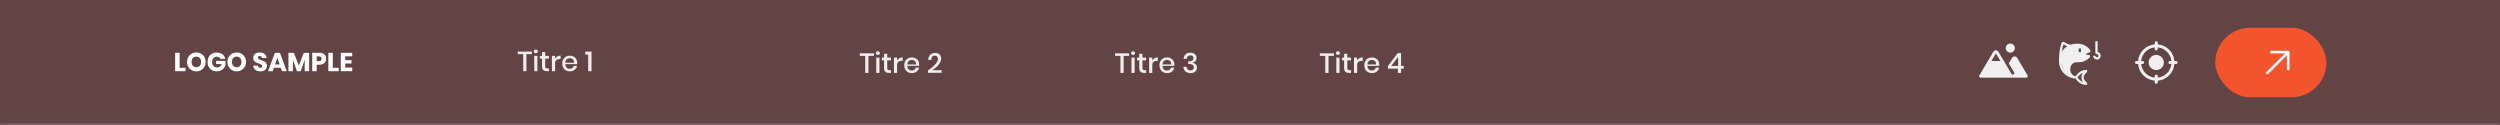 <svg width="1440" height="72" viewBox="0 0 1440 72" fill="none" xmlns="http://www.w3.org/2000/svg">
<rect x="0" y="0" width="1440" height="72" fill="#808080" stroke="none"/>
<mask id="path-1-inside-1_0_4138" fill="white">
<path d="M0 0H1440V72H0V0Z"/>
</mask>
<path d="M0 0H1440V72H0V0Z" fill="#562C2C" fill-opacity="0.7"/>
<path d="M1440 71H0V73H1440V71Z" fill="#EEEEEE" fill-opacity="0.2" mask="url(#path-1-inside-1_0_4138)"/>
<path d="M103.45 39.035H106.87V41H100.885V30.395H103.45V39.035ZM113.088 30.23C114.088 30.23 114.993 30.465 115.803 30.935C116.623 31.395 117.268 32.04 117.738 32.87C118.208 33.69 118.443 34.62 118.443 35.66C118.443 36.7 118.203 37.635 117.723 38.465C117.253 39.295 116.608 39.945 115.788 40.415C114.978 40.875 114.078 41.105 113.088 41.105C112.098 41.105 111.193 40.875 110.373 40.415C109.563 39.945 108.918 39.295 108.438 38.465C107.968 37.635 107.733 36.7 107.733 35.66C107.733 34.62 107.968 33.69 108.438 32.87C108.918 32.04 109.563 31.395 110.373 30.935C111.193 30.465 112.098 30.23 113.088 30.23ZM113.088 32.615C112.248 32.615 111.578 32.89 111.078 33.44C110.588 33.98 110.343 34.72 110.343 35.66C110.343 36.59 110.588 37.33 111.078 37.88C111.578 38.43 112.248 38.705 113.088 38.705C113.918 38.705 114.583 38.43 115.083 37.88C115.583 37.33 115.833 36.59 115.833 35.66C115.833 34.73 115.583 33.99 115.083 33.44C114.593 32.89 113.928 32.615 113.088 32.615ZM124.849 30.29C126.179 30.29 127.274 30.615 128.134 31.265C128.994 31.915 129.529 32.795 129.739 33.905H127.024C126.844 33.525 126.569 33.225 126.199 33.005C125.829 32.775 125.384 32.66 124.864 32.66C124.054 32.66 123.404 32.935 122.914 33.485C122.424 34.025 122.179 34.76 122.179 35.69C122.179 36.7 122.434 37.475 122.944 38.015C123.464 38.555 124.199 38.825 125.149 38.825C125.759 38.825 126.294 38.66 126.754 38.33C127.214 37.99 127.539 37.51 127.729 36.89H124.489V35.045H129.874V37.58C129.674 38.2 129.354 38.775 128.914 39.305C128.474 39.835 127.909 40.265 127.219 40.595C126.539 40.925 125.759 41.09 124.879 41.09C123.809 41.09 122.874 40.865 122.074 40.415C121.274 39.955 120.654 39.315 120.214 38.495C119.784 37.675 119.569 36.74 119.569 35.69C119.569 34.64 119.784 33.705 120.214 32.885C120.654 32.065 121.269 31.43 122.059 30.98C122.859 30.52 123.789 30.29 124.849 30.29ZM136.35 30.23C137.35 30.23 138.255 30.465 139.065 30.935C139.885 31.395 140.53 32.04 141 32.87C141.47 33.69 141.705 34.62 141.705 35.66C141.705 36.7 141.465 37.635 140.985 38.465C140.515 39.295 139.87 39.945 139.05 40.415C138.24 40.875 137.34 41.105 136.35 41.105C135.36 41.105 134.455 40.875 133.635 40.415C132.825 39.945 132.18 39.295 131.7 38.465C131.23 37.635 130.995 36.7 130.995 35.66C130.995 34.62 131.23 33.69 131.7 32.87C132.18 32.04 132.825 31.395 133.635 30.935C134.455 30.465 135.36 30.23 136.35 30.23ZM136.35 32.615C135.51 32.615 134.84 32.89 134.34 33.44C133.85 33.98 133.605 34.72 133.605 35.66C133.605 36.59 133.85 37.33 134.34 37.88C134.84 38.43 135.51 38.705 136.35 38.705C137.18 38.705 137.845 38.43 138.345 37.88C138.845 37.33 139.095 36.59 139.095 35.66C139.095 34.73 138.845 33.99 138.345 33.44C137.855 32.89 137.19 32.615 136.35 32.615ZM153.769 38.015C153.769 38.575 153.624 39.09 153.334 39.56C153.054 40.03 152.634 40.405 152.074 40.685C151.524 40.965 150.854 41.105 150.064 41.105C148.874 41.105 147.894 40.815 147.124 40.235C146.354 39.655 145.934 38.845 145.864 37.805H148.594C148.634 38.205 148.774 38.52 149.014 38.75C149.264 38.98 149.579 39.095 149.959 39.095C150.289 39.095 150.549 39.005 150.739 38.825C150.929 38.645 151.024 38.405 151.024 38.105C151.024 37.835 150.934 37.61 150.754 37.43C150.584 37.25 150.369 37.105 150.109 36.995C149.849 36.875 149.489 36.735 149.029 36.575C148.359 36.345 147.809 36.125 147.379 35.915C146.959 35.695 146.594 35.375 146.284 34.955C145.984 34.525 145.834 33.97 145.834 33.29C145.834 32.66 145.994 32.115 146.314 31.655C146.634 31.195 147.074 30.845 147.634 30.605C148.204 30.355 148.854 30.23 149.584 30.23C150.764 30.23 151.699 30.51 152.389 31.07C153.089 31.63 153.484 32.4 153.574 33.38H150.799C150.749 33.03 150.619 32.755 150.409 32.555C150.209 32.345 149.934 32.24 149.584 32.24C149.284 32.24 149.039 32.32 148.849 32.48C148.669 32.64 148.579 32.875 148.579 33.185C148.579 33.435 148.659 33.65 148.819 33.83C148.989 34 149.199 34.14 149.449 34.25C149.699 34.36 150.059 34.5 150.529 34.67C151.209 34.9 151.764 35.13 152.194 35.36C152.624 35.58 152.994 35.905 153.304 36.335C153.614 36.765 153.769 37.325 153.769 38.015ZM161.757 39.065H157.782L157.122 41H154.422L158.307 30.47H161.262L165.147 41H162.417L161.757 39.065ZM161.097 37.115L159.777 33.215L158.442 37.115H161.097ZM178.069 30.47V41H175.504V34.415L173.224 41H171.004L168.709 34.4V41H166.144V30.47H169.279L172.144 37.805L174.949 30.47H178.069ZM182.405 37.28V41H179.84V30.395H183.995C185.255 30.395 186.215 30.71 186.875 31.34C187.535 31.96 187.865 32.8 187.865 33.86C187.865 34.52 187.715 35.11 187.415 35.63C187.125 36.14 186.69 36.545 186.11 36.845C185.53 37.135 184.825 37.28 183.995 37.28H182.405ZM183.71 35.225C184.74 35.225 185.255 34.77 185.255 33.86C185.255 32.93 184.74 32.465 183.71 32.465H182.405V35.225H183.71ZM191.692 39.035H195.112V41H189.127V30.395H191.692V39.035ZM198.855 32.435V34.655H202.44V36.59H198.855V38.945H202.89V41H196.29V30.395H202.89V32.435H198.855Z" fill="white"/>
<path d="M1167.88 43.429L1161.91 33.358C1161.76 33.095 1161.54 32.878 1161.27 32.727C1161.01 32.577 1160.71 32.498 1160.4 32.5C1160.1 32.498 1159.8 32.577 1159.54 32.727C1159.27 32.878 1159.05 33.095 1158.9 33.358L1157.19 36.244C1157.15 36.311 1157.13 36.388 1157.13 36.467C1157.13 36.545 1157.15 36.622 1157.19 36.689L1160.12 41.662C1160.23 41.847 1160.27 42.066 1160.23 42.278C1160.19 42.49 1160.08 42.682 1159.91 42.816C1159.81 42.892 1159.7 42.947 1159.58 42.976C1159.46 43.005 1159.33 43.008 1159.21 42.984C1159.09 42.961 1158.97 42.912 1158.87 42.84C1158.77 42.769 1158.68 42.676 1158.62 42.569L1151.13 29.862C1150.98 29.599 1150.76 29.381 1150.49 29.23C1150.23 29.079 1149.93 28.999 1149.62 28.999C1149.32 28.999 1149.02 29.079 1148.76 29.23C1148.49 29.381 1148.27 29.599 1148.12 29.862L1140.12 43.431C1140.02 43.593 1139.98 43.782 1140 43.97C1140.02 44.157 1140.1 44.334 1140.23 44.472C1140.32 44.562 1140.42 44.634 1140.54 44.681C1140.65 44.729 1140.78 44.753 1140.9 44.75H1167.1C1167.22 44.752 1167.35 44.728 1167.46 44.68C1167.58 44.632 1167.68 44.561 1167.77 44.471C1167.89 44.333 1167.97 44.156 1167.99 43.968C1168.01 43.781 1167.97 43.591 1167.88 43.429ZM1147.05 35.125L1149.62 30.75L1152.2 35.125H1147.05ZM1155.31 27.688C1155.31 27.168 1155.47 26.661 1155.75 26.229C1156.04 25.797 1156.45 25.461 1156.93 25.262C1157.41 25.064 1157.94 25.012 1158.45 25.113C1158.96 25.214 1159.43 25.464 1159.79 25.831C1160.16 26.198 1160.41 26.666 1160.51 27.175C1160.61 27.685 1160.56 28.212 1160.36 28.692C1160.16 29.172 1159.83 29.582 1159.4 29.87C1158.96 30.159 1158.46 30.312 1157.94 30.312C1157.24 30.312 1156.57 30.036 1156.08 29.544C1155.59 29.051 1155.31 28.384 1155.31 27.688Z" fill="#F0F0F0"/>
<path fill-rule="evenodd" clip-rule="evenodd" d="M1208.22 23.75V29.907C1208.52 29.961 1208.8 30.076 1209.05 30.246C1209.42 30.491 1209.7 30.837 1209.86 31.243C1210.03 31.648 1210.07 32.093 1209.99 32.523C1209.9 32.952 1209.69 33.347 1209.39 33.658C1209.08 33.969 1208.68 34.182 1208.26 34.268C1207.83 34.354 1207.38 34.309 1206.98 34.141C1206.57 33.972 1206.23 33.687 1205.99 33.322C1205.75 32.957 1205.62 32.528 1205.62 32.09H1206.93C1206.93 32.271 1206.98 32.447 1207.08 32.597C1207.18 32.746 1207.32 32.862 1207.48 32.93C1207.65 32.998 1207.82 33.015 1208 32.981C1208.17 32.946 1208.33 32.861 1208.45 32.734C1208.58 32.608 1208.67 32.446 1208.7 32.269C1208.74 32.091 1208.72 31.908 1208.65 31.741C1208.58 31.575 1208.47 31.433 1208.32 31.334C1208.17 31.235 1208 31.183 1207.82 31.183H1207.55L1206.91 30.536V23.75H1208.22ZM1187.77 24.136H1188.93L1189.11 24.286L1189.11 24.288L1189.12 24.297C1189.13 24.306 1189.15 24.32 1189.18 24.338C1189.23 24.375 1189.3 24.43 1189.4 24.497C1189.59 24.631 1189.87 24.812 1190.22 24.992C1190.91 25.348 1191.8 25.683 1192.76 25.7C1193.78 25.354 1194.85 25.178 1195.93 25.179H1196.76C1199.67 25.179 1202.26 26.56 1203.95 28.831L1204.09 29.005V29.978L1203.61 30.115C1202.79 30.351 1202.01 30.772 1201.42 31.145C1201.35 31.194 1201.27 31.241 1201.21 31.287C1201.68 31.428 1202.37 31.588 1203.25 31.7L1203.83 31.772V32.882L1203.64 33.074C1202.56 34.164 1201.53 34.877 1200.4 35.309C1199.28 35.74 1198.1 35.874 1196.76 35.874H1195.93C1194.08 35.874 1192.45 37.601 1192.45 39.91C1192.45 42.066 1193.88 43.714 1195.57 43.923C1196.81 41.928 1198.98 40.296 1201.52 40.296H1202.17V41.565L1201.88 41.758L1201.88 41.759L1201.88 41.76L1201.87 41.766C1201.86 41.773 1201.84 41.784 1201.82 41.801C1201.78 41.833 1201.71 41.884 1201.63 41.951C1201.47 42.087 1201.25 42.289 1201.04 42.546C1200.6 43.068 1200.21 43.77 1200.21 44.601C1200.21 45.432 1200.6 46.134 1201.04 46.656C1201.25 46.913 1201.47 47.115 1201.63 47.251C1201.71 47.318 1201.78 47.369 1201.82 47.401C1201.84 47.418 1201.86 47.429 1201.87 47.436L1201.88 47.443L1201.88 47.443L1201.88 47.444L1202.17 47.637V48.906H1201.52C1198.96 48.906 1196.79 47.258 1195.55 45.25C1193.05 45.154 1190.66 44.108 1188.88 42.315C1187.02 40.432 1185.97 37.879 1185.97 35.218C1185.97 31.522 1186.36 28.867 1186.76 27.122C1186.96 26.25 1187.16 25.606 1187.32 25.175C1187.39 24.959 1187.46 24.796 1187.51 24.684C1187.53 24.629 1187.55 24.586 1187.56 24.555C1187.57 24.54 1187.58 24.528 1187.58 24.519L1187.58 24.508L1187.59 24.504L1187.59 24.502C1187.59 24.502 1187.59 24.501 1188.18 24.793L1187.59 24.501L1187.77 24.136ZM1188.58 25.53C1188.57 25.557 1188.56 25.586 1188.55 25.616C1188.42 25.999 1188.23 26.593 1188.04 27.415C1187.9 28.032 1187.76 28.778 1187.63 29.66C1187.69 29.575 1187.75 29.49 1187.81 29.406C1188.59 28.288 1189.6 27.351 1190.75 26.644C1190.32 26.499 1189.94 26.326 1189.62 26.157C1189.21 25.946 1188.88 25.736 1188.65 25.577C1188.63 25.561 1188.6 25.545 1188.58 25.53ZM1187.28 35.218C1187.28 37.534 1188.19 39.755 1189.82 41.391C1190.47 42.048 1191.22 42.59 1192.02 43.003C1191.46 42.12 1191.14 41.046 1191.14 39.91C1191.14 37.037 1193.21 34.562 1195.93 34.562H1196.76C1198.02 34.562 1199.02 34.435 1199.93 34.084C1200.61 33.822 1201.28 33.425 1201.98 32.824C1201.44 32.717 1200.99 32.597 1200.65 32.488C1200.37 32.401 1200.16 32.322 1200.01 32.262C1199.94 32.232 1199.88 32.207 1199.84 32.189C1199.82 32.18 1199.81 32.172 1199.8 32.167L1199.78 32.159L1199.78 32.157L1199.77 32.156L1199.77 32.156C1199.77 32.156 1199.77 32.155 1200.07 31.569L1199.77 32.156L1199.41 31.973V31.003L1199.65 30.806L1200.07 31.308C1199.65 30.806 1199.65 30.806 1199.65 30.806L1199.65 30.805L1199.65 30.804L1199.65 30.8L1199.67 30.786C1199.68 30.775 1199.7 30.759 1199.73 30.738C1199.78 30.698 1199.85 30.641 1199.94 30.572C1200.13 30.433 1200.39 30.244 1200.72 30.038C1201.19 29.736 1201.81 29.389 1202.5 29.113C1201.05 27.462 1199.01 26.491 1196.76 26.491H1195.93C1194.96 26.49 1194 26.654 1193.08 26.976C1191.39 27.572 1189.92 28.685 1188.88 30.162C1187.84 31.639 1187.28 33.406 1187.28 35.218ZM1199.86 47.291C1199.37 46.645 1198.89 45.729 1198.89 44.601C1198.89 43.473 1199.37 42.557 1199.86 41.911C1198.57 42.387 1197.45 43.385 1196.69 44.601C1197.45 45.818 1198.57 46.815 1199.86 47.291Z" fill="#F0F0F0"/>
<path fill-rule="evenodd" clip-rule="evenodd" d="M1201.83 30.445C1202.41 30.224 1202.81 30.071 1202.81 29C1202.81 28.172 1199.75 26.375 1198 26.375C1197.54 25.804 1195.62 26.049 1194.16 26.235C1193.58 26.31 1193.07 26.375 1192.75 26.375C1190.82 26.375 1186.62 32.755 1186.62 34.688C1186.62 35.015 1189.21 42.801 1190.56 43C1190.88 43.046 1191.07 43.132 1191.27 43.216C1191.53 43.331 1191.79 43.442 1192.31 43.438C1191.44 39.938 1192.9 35.672 1193.62 35.563C1194.23 35.472 1195.04 35.362 1195.9 35.245C1197.28 35.058 1198.78 34.854 1199.75 34.688C1200.97 34.477 1201.42 33.984 1201.79 33.572C1202.07 33.261 1202.31 32.996 1202.81 32.938C1203.87 32.814 1202.12 32.277 1200.99 31.929C1200.41 31.753 1200 31.625 1200.19 31.625C1200.77 30.845 1201.36 30.623 1201.83 30.445ZM1198.65 27.92H1197.34V30.002H1198.65V27.92Z" fill="#F0F0F0"/>
<path d="M1253.38 35.125H1252.46C1252.25 32.653 1251.18 30.334 1249.42 28.579C1247.67 26.825 1245.35 25.747 1242.88 25.537V24.625C1242.88 24.393 1242.78 24.17 1242.62 24.006C1242.45 23.842 1242.23 23.75 1242 23.75C1241.77 23.75 1241.55 23.842 1241.38 24.006C1241.22 24.17 1241.12 24.393 1241.12 24.625V25.537C1238.65 25.747 1236.33 26.825 1234.58 28.579C1232.82 30.334 1231.75 32.653 1231.54 35.125H1230.62C1230.39 35.125 1230.17 35.217 1230.01 35.381C1229.84 35.545 1229.75 35.768 1229.75 36C1229.75 36.232 1229.84 36.455 1230.01 36.619C1230.17 36.783 1230.39 36.875 1230.62 36.875H1231.54C1231.75 39.347 1232.82 41.666 1234.58 43.421C1236.33 45.175 1238.65 46.253 1241.12 46.463V47.375C1241.12 47.607 1241.22 47.83 1241.38 47.994C1241.55 48.158 1241.77 48.25 1242 48.25C1242.23 48.25 1242.45 48.158 1242.62 47.994C1242.78 47.83 1242.88 47.607 1242.88 47.375V46.463C1245.35 46.253 1247.67 45.175 1249.42 43.421C1251.18 41.666 1252.25 39.347 1252.46 36.875H1253.38C1253.61 36.875 1253.83 36.783 1253.99 36.619C1254.16 36.455 1254.25 36.232 1254.25 36C1254.25 35.768 1254.16 35.545 1253.99 35.381C1253.83 35.217 1253.61 35.125 1253.38 35.125ZM1249.88 36.875H1250.71C1250.5 38.882 1249.61 40.757 1248.18 42.184C1246.76 43.611 1244.88 44.501 1242.88 44.706V43.875C1242.88 43.643 1242.78 43.42 1242.62 43.256C1242.45 43.092 1242.23 43 1242 43C1241.77 43 1241.55 43.092 1241.38 43.256C1241.22 43.42 1241.12 43.643 1241.12 43.875V44.706C1239.12 44.501 1237.24 43.611 1235.82 42.184C1234.39 40.757 1233.5 38.882 1233.29 36.875H1234.12C1234.36 36.875 1234.58 36.783 1234.74 36.619C1234.91 36.455 1235 36.232 1235 36C1235 35.768 1234.91 35.545 1234.74 35.381C1234.58 35.217 1234.36 35.125 1234.12 35.125H1233.29C1233.5 33.118 1234.39 31.243 1235.82 29.816C1237.24 28.389 1239.12 27.499 1241.12 27.294V28.125C1241.12 28.357 1241.22 28.58 1241.38 28.744C1241.55 28.908 1241.77 29 1242 29C1242.23 29 1242.45 28.908 1242.62 28.744C1242.78 28.58 1242.88 28.357 1242.88 28.125V27.294C1244.88 27.499 1246.76 28.389 1248.18 29.816C1249.61 31.243 1250.5 33.118 1250.71 35.125H1249.88C1249.64 35.125 1249.42 35.217 1249.26 35.381C1249.09 35.545 1249 35.768 1249 36C1249 36.232 1249.09 36.455 1249.26 36.619C1249.42 36.783 1249.64 36.875 1249.88 36.875ZM1246.38 36C1246.38 36.865 1246.12 37.711 1245.64 38.431C1245.16 39.15 1244.47 39.711 1243.67 40.042C1242.87 40.373 1242 40.46 1241.15 40.291C1240.3 40.122 1239.52 39.705 1238.91 39.094C1238.29 38.482 1237.88 37.702 1237.71 36.853C1237.54 36.005 1237.63 35.125 1237.96 34.326C1238.29 33.526 1238.85 32.843 1239.57 32.362C1240.29 31.882 1241.13 31.625 1242 31.625C1243.16 31.625 1244.27 32.086 1245.09 32.906C1245.91 33.727 1246.38 34.84 1246.38 36Z" fill="#F0F0F0"/>
<rect x="1276" y="16" width="64" height="40" rx="20" fill="#F2542D"/>
<path d="M1318.75 30V39.75C1318.75 39.949 1318.67 40.14 1318.53 40.28C1318.39 40.421 1318.2 40.5 1318 40.5C1317.8 40.5 1317.61 40.421 1317.47 40.28C1317.33 40.14 1317.25 39.949 1317.25 39.75V31.81L1306.53 42.531C1306.39 42.671 1306.2 42.75 1306 42.75C1305.8 42.75 1305.61 42.671 1305.47 42.531C1305.33 42.39 1305.25 42.199 1305.25 42C1305.25 41.801 1305.33 41.61 1305.47 41.469L1316.19 30.75H1308.25C1308.05 30.75 1307.86 30.671 1307.72 30.53C1307.58 30.39 1307.5 30.199 1307.5 30C1307.5 29.801 1307.58 29.61 1307.72 29.47C1307.86 29.329 1308.05 29.25 1308.25 29.25H1318C1318.2 29.25 1318.39 29.329 1318.53 29.47C1318.67 29.61 1318.75 29.801 1318.75 30Z" fill="white"/>
<path d="M306.368 29.704V31.176H303.216V41H301.376V31.176H298.24V29.704H306.368ZM307.473 29.624C307.473 29.315 307.58 29.059 307.793 28.856C308.006 28.653 308.289 28.552 308.641 28.552C308.993 28.552 309.276 28.653 309.489 28.856C309.713 29.059 309.825 29.315 309.825 29.624C309.825 29.933 309.713 30.184 309.489 30.376C309.276 30.568 308.993 30.664 308.641 30.664C308.289 30.664 308.006 30.568 307.793 30.376C307.58 30.184 307.473 29.933 307.473 29.624ZM309.553 32.184V41H307.729V32.184H309.553ZM316.192 39.416V41H315.072C314.134 41 313.419 40.776 312.928 40.328C312.448 39.869 312.208 39.112 312.208 38.056V33.736H310.944V32.184H312.208V29.992H314.048V32.184H316.176V33.736H314.048V38.088C314.048 38.589 314.139 38.936 314.32 39.128C314.512 39.32 314.843 39.416 315.312 39.416H316.192ZM319.725 33.912C320.024 33.336 320.45 32.883 321.005 32.552C321.56 32.211 322.2 32.04 322.925 32.04V34.024H322.381C321.581 34.024 320.936 34.221 320.445 34.616C319.965 35 319.725 35.64 319.725 36.536V41H317.901V32.184H319.725V33.912ZM332.484 36.168C332.484 36.467 332.462 36.728 332.42 36.952H325.636C325.668 37.859 325.918 38.531 326.388 38.968C326.857 39.405 327.438 39.624 328.132 39.624C328.74 39.624 329.252 39.469 329.668 39.16C330.094 38.851 330.356 38.44 330.452 37.928H332.404C332.286 38.547 332.041 39.096 331.668 39.576C331.294 40.056 330.809 40.435 330.212 40.712C329.614 40.979 328.948 41.112 328.212 41.112C327.358 41.112 326.601 40.931 325.94 40.568C325.289 40.205 324.777 39.683 324.404 39C324.03 38.317 323.844 37.512 323.844 36.584C323.844 35.667 324.03 34.867 324.404 34.184C324.777 33.501 325.289 32.979 325.94 32.616C326.601 32.253 327.358 32.072 328.212 32.072C329.076 32.072 329.828 32.253 330.468 32.616C331.118 32.968 331.614 33.459 331.956 34.088C332.308 34.707 332.484 35.4 332.484 36.168ZM330.644 36.12C330.665 35.544 330.564 35.064 330.34 34.68C330.126 34.285 329.828 33.997 329.444 33.816C329.07 33.624 328.66 33.528 328.212 33.528C327.497 33.528 326.9 33.747 326.42 34.184C325.94 34.621 325.678 35.267 325.636 36.12H330.644ZM337.099 31.416V29.704H340.715V41H338.795V31.416H337.099Z" fill="white" fill-opacity="0.9"/>
<path d="M503.368 30.704V32.176H500.216V42H498.376V32.176H495.24V30.704H503.368ZM504.473 30.624C504.473 30.315 504.58 30.059 504.793 29.856C505.006 29.653 505.289 29.552 505.641 29.552C505.993 29.552 506.276 29.653 506.489 29.856C506.713 30.059 506.825 30.315 506.825 30.624C506.825 30.933 506.713 31.184 506.489 31.376C506.276 31.568 505.993 31.664 505.641 31.664C505.289 31.664 505.006 31.568 504.793 31.376C504.58 31.184 504.473 30.933 504.473 30.624ZM506.553 33.184V42H504.729V33.184H506.553ZM513.192 40.416V42H512.072C511.134 42 510.419 41.776 509.928 41.328C509.448 40.869 509.208 40.112 509.208 39.056V34.736H507.944V33.184H509.208V30.992H511.048V33.184H513.176V34.736H511.048V39.088C511.048 39.589 511.139 39.936 511.32 40.128C511.512 40.32 511.843 40.416 512.312 40.416H513.192ZM516.725 34.912C517.024 34.336 517.45 33.883 518.005 33.552C518.56 33.211 519.2 33.04 519.925 33.04V35.024H519.381C518.581 35.024 517.936 35.221 517.445 35.616C516.965 36 516.725 36.64 516.725 37.536V42H514.901V33.184H516.725V34.912ZM529.484 37.168C529.484 37.467 529.462 37.728 529.42 37.952H522.636C522.668 38.859 522.918 39.531 523.388 39.968C523.857 40.405 524.438 40.624 525.132 40.624C525.74 40.624 526.252 40.469 526.668 40.16C527.094 39.851 527.356 39.44 527.452 38.928H529.404C529.286 39.547 529.041 40.096 528.668 40.576C528.294 41.056 527.809 41.435 527.212 41.712C526.614 41.979 525.948 42.112 525.212 42.112C524.358 42.112 523.601 41.931 522.94 41.568C522.289 41.205 521.777 40.683 521.404 40C521.03 39.317 520.844 38.512 520.844 37.584C520.844 36.667 521.03 35.867 521.404 35.184C521.777 34.501 522.289 33.979 522.94 33.616C523.601 33.253 524.358 33.072 525.212 33.072C526.076 33.072 526.828 33.253 527.468 33.616C528.118 33.968 528.614 34.459 528.956 35.088C529.308 35.707 529.484 36.4 529.484 37.168ZM527.644 37.12C527.665 36.544 527.564 36.064 527.34 35.68C527.126 35.285 526.828 34.997 526.444 34.816C526.07 34.624 525.66 34.528 525.212 34.528C524.497 34.528 523.9 34.747 523.42 35.184C522.94 35.621 522.678 36.267 522.636 37.12H527.644ZM534.531 40.576C536.259 39.392 537.64 38.235 538.675 37.104C539.72 35.963 540.243 34.907 540.243 33.936C540.243 33.36 540.099 32.901 539.811 32.56C539.533 32.219 539.08 32.048 538.451 32.048C537.8 32.048 537.309 32.261 536.979 32.688C536.648 33.104 536.461 33.701 536.419 34.48H534.643C534.717 33.189 535.112 32.203 535.827 31.52C536.552 30.837 537.475 30.496 538.595 30.496C539.693 30.496 540.552 30.789 541.171 31.376C541.8 31.952 542.115 32.752 542.115 33.776C542.115 34.597 541.859 35.429 541.347 36.272C540.845 37.115 540.205 37.893 539.427 38.608C538.648 39.312 537.843 39.92 537.011 40.432H542.371V41.92H534.531V40.576Z" fill="white" fill-opacity="0.9"/>
<path d="M650.368 30.704V32.176H647.216V42H645.376V32.176H642.24V30.704H650.368ZM651.473 30.624C651.473 30.315 651.58 30.059 651.793 29.856C652.006 29.653 652.289 29.552 652.641 29.552C652.993 29.552 653.276 29.653 653.489 29.856C653.713 30.059 653.825 30.315 653.825 30.624C653.825 30.933 653.713 31.184 653.489 31.376C653.276 31.568 652.993 31.664 652.641 31.664C652.289 31.664 652.006 31.568 651.793 31.376C651.58 31.184 651.473 30.933 651.473 30.624ZM653.553 33.184V42H651.729V33.184H653.553ZM660.192 40.416V42H659.072C658.134 42 657.419 41.776 656.928 41.328C656.448 40.869 656.208 40.112 656.208 39.056V34.736H654.944V33.184H656.208V30.992H658.048V33.184H660.176V34.736H658.048V39.088C658.048 39.589 658.139 39.936 658.32 40.128C658.512 40.32 658.843 40.416 659.312 40.416H660.192ZM663.725 34.912C664.024 34.336 664.45 33.883 665.005 33.552C665.56 33.211 666.2 33.04 666.925 33.04V35.024H666.381C665.581 35.024 664.936 35.221 664.445 35.616C663.965 36 663.725 36.64 663.725 37.536V42H661.901V33.184H663.725V34.912ZM676.484 37.168C676.484 37.467 676.462 37.728 676.42 37.952H669.636C669.668 38.859 669.918 39.531 670.388 39.968C670.857 40.405 671.438 40.624 672.132 40.624C672.74 40.624 673.252 40.469 673.668 40.16C674.094 39.851 674.356 39.44 674.452 38.928H676.404C676.286 39.547 676.041 40.096 675.668 40.576C675.294 41.056 674.809 41.435 674.212 41.712C673.614 41.979 672.948 42.112 672.212 42.112C671.358 42.112 670.601 41.931 669.94 41.568C669.289 41.205 668.777 40.683 668.404 40C668.03 39.317 667.844 38.512 667.844 37.584C667.844 36.667 668.03 35.867 668.404 35.184C668.777 34.501 669.289 33.979 669.94 33.616C670.601 33.253 671.358 33.072 672.212 33.072C673.076 33.072 673.828 33.253 674.468 33.616C675.118 33.968 675.614 34.459 675.956 35.088C676.308 35.707 676.484 36.4 676.484 37.168ZM674.644 37.12C674.665 36.544 674.564 36.064 674.34 35.68C674.126 35.285 673.828 34.997 673.444 34.816C673.07 34.624 672.66 34.528 672.212 34.528C671.497 34.528 670.9 34.747 670.42 35.184C669.94 35.621 669.678 36.267 669.636 37.12H674.644ZM685.691 30.352C686.437 30.352 687.077 30.485 687.611 30.752C688.144 31.008 688.544 31.365 688.811 31.824C689.088 32.283 689.227 32.795 689.227 33.36C689.227 34.075 689.024 34.672 688.619 35.152C688.224 35.621 687.664 35.904 686.939 36V36.08C687.717 36.304 688.325 36.64 688.763 37.088C689.211 37.525 689.435 38.133 689.435 38.912C689.435 39.861 689.12 40.635 688.491 41.232C687.861 41.819 686.96 42.112 685.787 42.112C684.581 42.112 683.611 41.808 682.875 41.2C682.139 40.581 681.717 39.669 681.611 38.464H683.419C683.483 39.104 683.712 39.616 684.107 40C684.501 40.373 685.035 40.56 685.707 40.56C686.336 40.56 686.816 40.395 687.147 40.064C687.488 39.733 687.659 39.307 687.659 38.784C687.659 38.155 687.413 37.675 686.923 37.344C686.443 37.013 685.744 36.848 684.827 36.848H684.395V35.344H684.827C686.565 35.365 687.435 34.773 687.435 33.568C687.435 33.045 687.275 32.635 686.955 32.336C686.635 32.037 686.197 31.888 685.643 31.888C685.088 31.888 684.624 32.059 684.251 32.4C683.877 32.731 683.653 33.216 683.579 33.856H681.787C681.861 32.747 682.235 31.888 682.907 31.28C683.579 30.661 684.507 30.352 685.691 30.352Z" fill="white" fill-opacity="0.9"/>
<path d="M768.368 30.704V32.176H765.216V42H763.376V32.176H760.24V30.704H768.368ZM769.473 30.624C769.473 30.315 769.58 30.059 769.793 29.856C770.006 29.653 770.289 29.552 770.641 29.552C770.993 29.552 771.276 29.653 771.489 29.856C771.713 30.059 771.825 30.315 771.825 30.624C771.825 30.933 771.713 31.184 771.489 31.376C771.276 31.568 770.993 31.664 770.641 31.664C770.289 31.664 770.006 31.568 769.793 31.376C769.58 31.184 769.473 30.933 769.473 30.624ZM771.553 33.184V42H769.729V33.184H771.553ZM778.192 40.416V42H777.072C776.134 42 775.419 41.776 774.928 41.328C774.448 40.869 774.208 40.112 774.208 39.056V34.736H772.944V33.184H774.208V30.992H776.048V33.184H778.176V34.736H776.048V39.088C776.048 39.589 776.139 39.936 776.32 40.128C776.512 40.32 776.843 40.416 777.312 40.416H778.192ZM781.725 34.912C782.024 34.336 782.45 33.883 783.005 33.552C783.56 33.211 784.2 33.04 784.925 33.04V35.024H784.381C783.581 35.024 782.936 35.221 782.445 35.616C781.965 36 781.725 36.64 781.725 37.536V42H779.901V33.184H781.725V34.912ZM794.484 37.168C794.484 37.467 794.462 37.728 794.42 37.952H787.636C787.668 38.859 787.918 39.531 788.388 39.968C788.857 40.405 789.438 40.624 790.132 40.624C790.74 40.624 791.252 40.469 791.668 40.16C792.094 39.851 792.356 39.44 792.452 38.928H794.404C794.286 39.547 794.041 40.096 793.668 40.576C793.294 41.056 792.809 41.435 792.212 41.712C791.614 41.979 790.948 42.112 790.212 42.112C789.358 42.112 788.601 41.931 787.94 41.568C787.289 41.205 786.777 40.683 786.404 40C786.03 39.317 785.844 38.512 785.844 37.584C785.844 36.667 786.03 35.867 786.404 35.184C786.777 34.501 787.289 33.979 787.94 33.616C788.601 33.253 789.358 33.072 790.212 33.072C791.076 33.072 791.828 33.253 792.468 33.616C793.118 33.968 793.614 34.459 793.956 35.088C794.308 35.707 794.484 36.4 794.484 37.168ZM792.644 37.12C792.665 36.544 792.564 36.064 792.34 35.68C792.126 35.285 791.828 34.997 791.444 34.816C791.07 34.624 790.66 34.528 790.212 34.528C789.497 34.528 788.9 34.747 788.42 35.184C787.94 35.621 787.678 36.267 787.636 37.12H792.644ZM799.451 39.568V38.032L805.067 30.608H807.019V37.968H808.603V39.568H807.019V42H805.179V39.568H799.451ZM805.307 32.784L801.339 37.968H805.307V32.784Z" fill="white" fill-opacity="0.9"/>
</svg>
